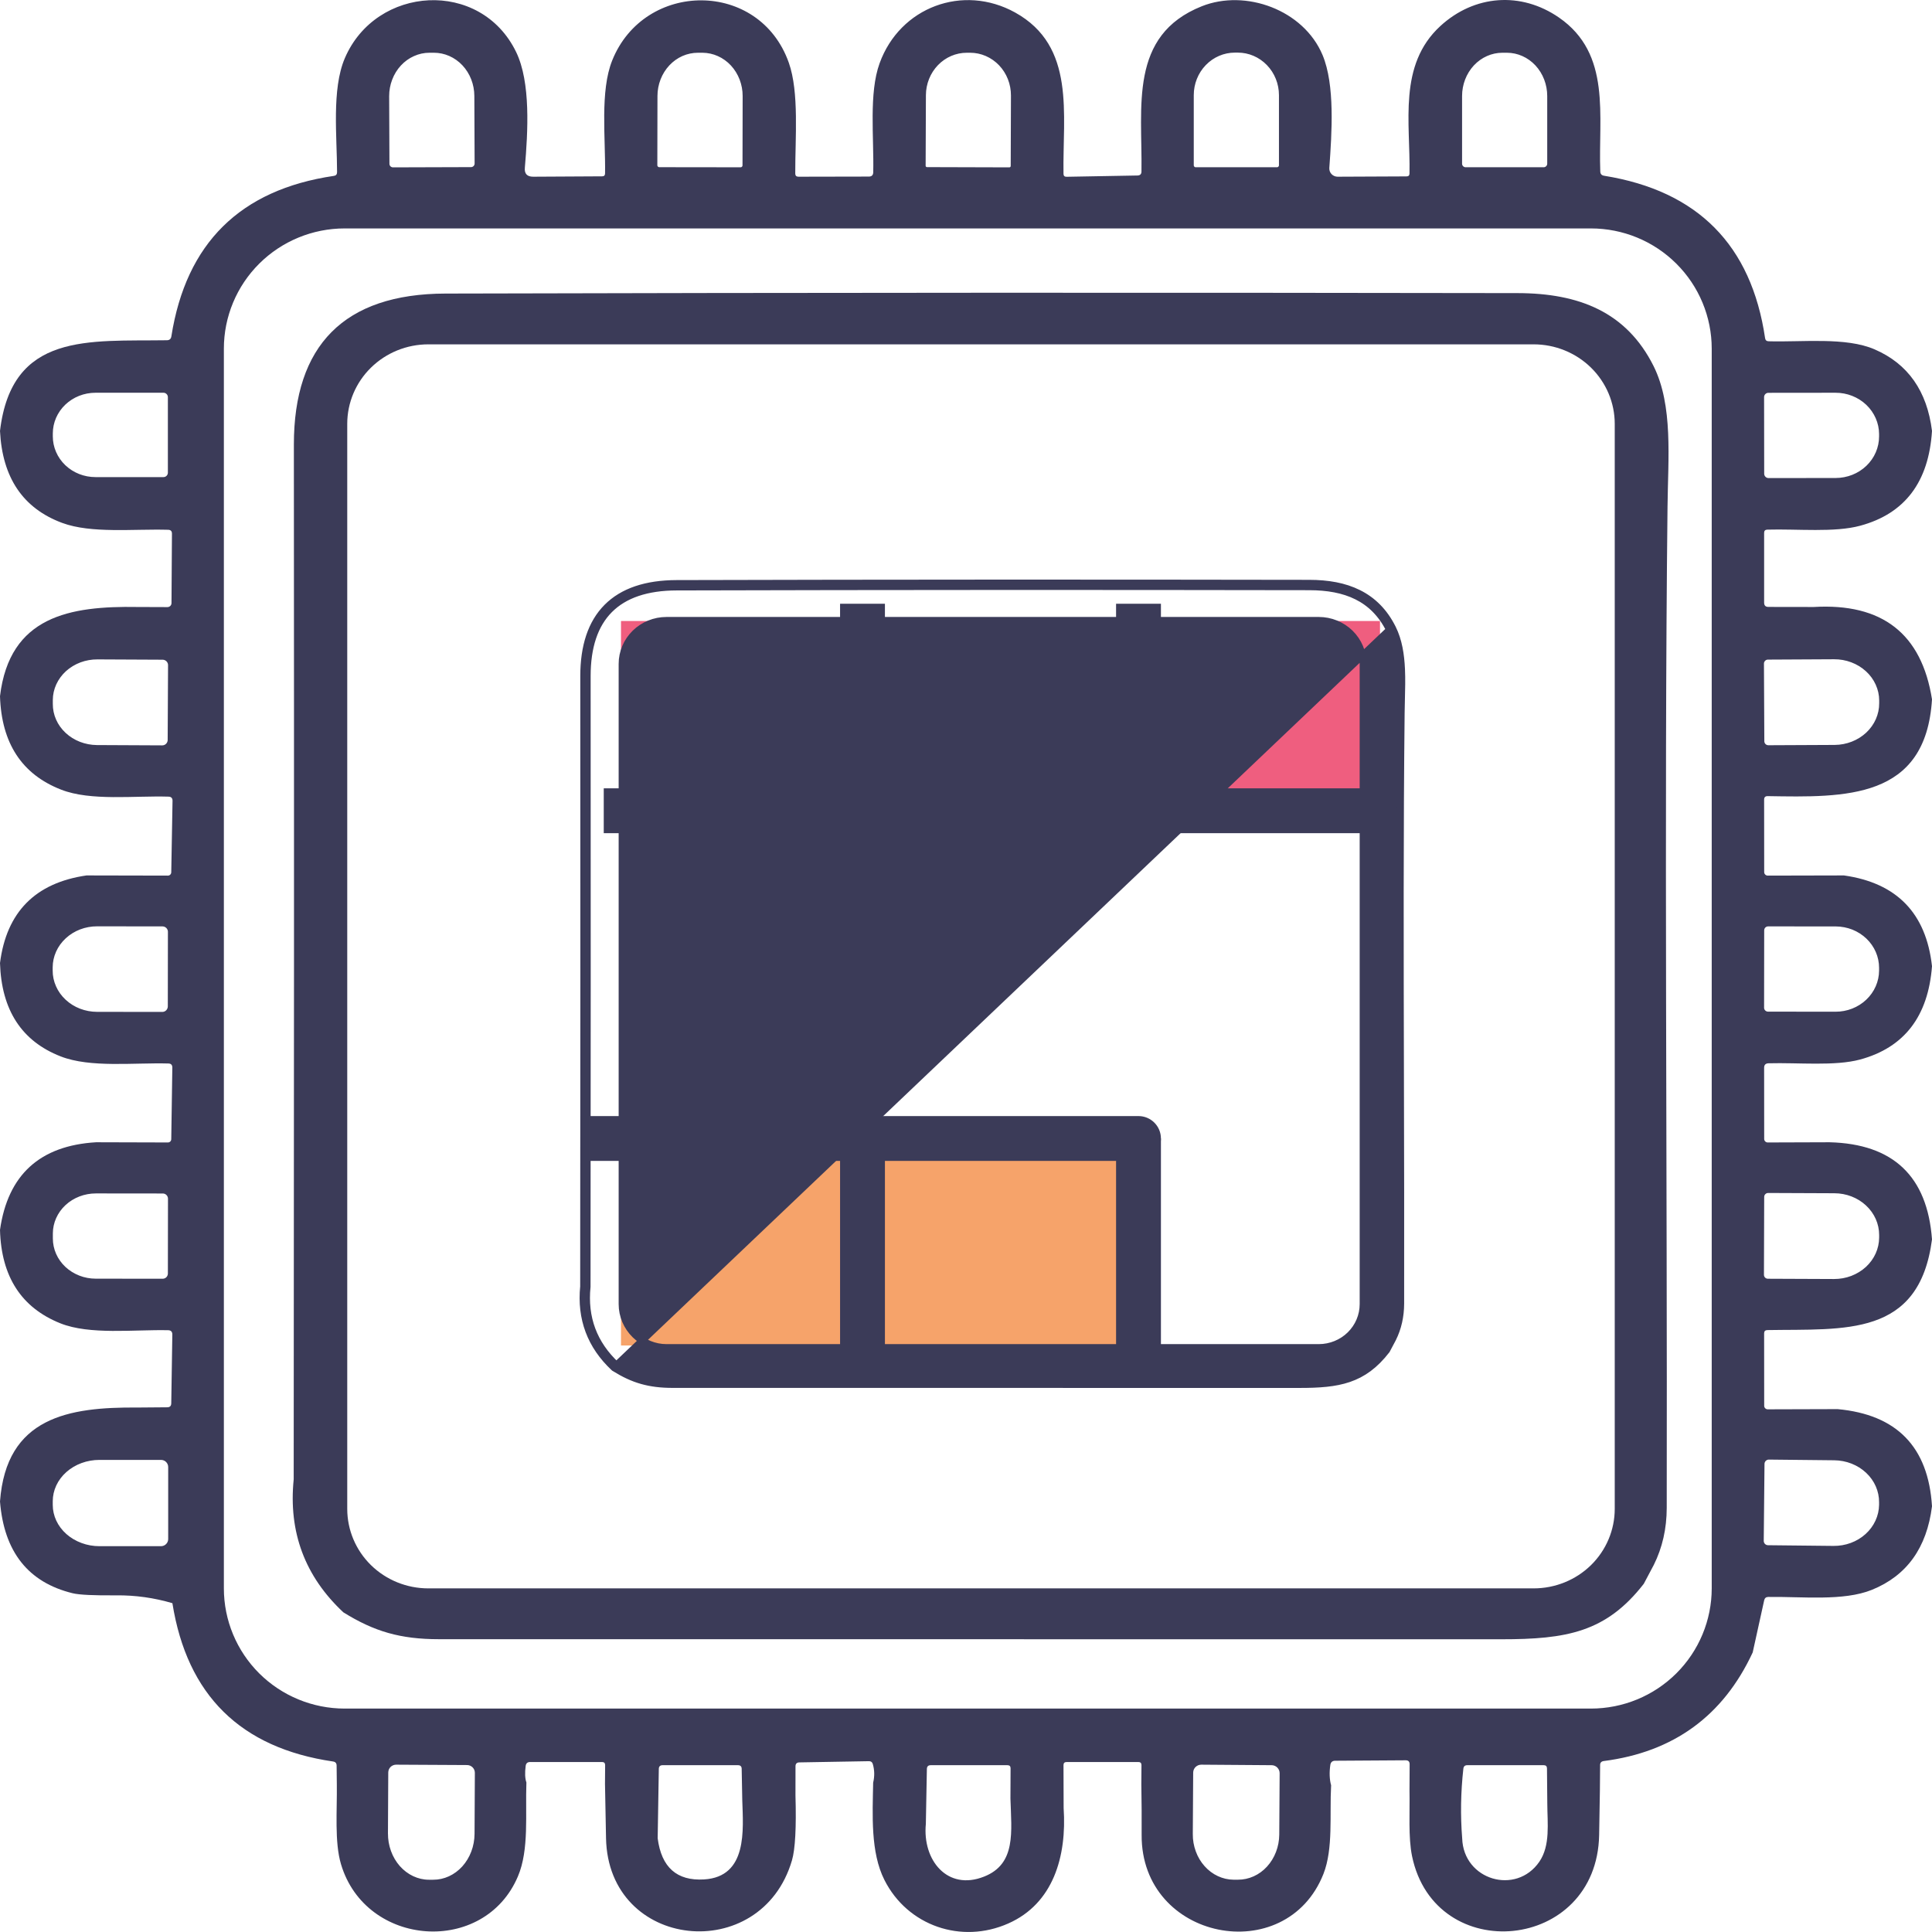 <svg width="56" height="56" viewBox="0 0 56 56" fill="none" xmlns="http://www.w3.org/2000/svg">
<path d="M56 12.491C55.906 13.972 55.213 14.888 53.92 15.238C53.174 15.441 52.099 15.327 51.225 15.352C51.165 15.354 51.134 15.384 51.134 15.444V17.468C51.134 17.551 51.176 17.592 51.258 17.592L52.569 17.594C54.556 17.476 55.7 18.368 56 20.271C55.821 23.181 53.483 23.113 51.234 23.076C51.168 23.076 51.134 23.109 51.134 23.176L51.136 25.279C51.136 25.306 51.147 25.331 51.166 25.35C51.185 25.369 51.211 25.38 51.238 25.38L53.448 25.375C54.979 25.592 55.83 26.469 56 28.006C55.889 29.461 55.196 30.362 53.92 30.71C53.183 30.909 52.123 30.796 51.26 30.82C51.176 30.823 51.134 30.866 51.134 30.949L51.136 33.014C51.136 33.041 51.147 33.066 51.166 33.085C51.185 33.104 51.211 33.115 51.238 33.115L53.031 33.109C54.876 33.156 55.865 34.095 56 35.925C55.63 38.769 53.47 38.515 51.227 38.553C51.165 38.555 51.134 38.586 51.134 38.647L51.136 40.749C51.136 40.776 51.147 40.801 51.166 40.82C51.185 40.839 51.211 40.85 51.238 40.85L53.263 40.844C54.98 41.002 55.893 41.94 56 43.66C55.849 44.865 55.269 45.672 54.258 46.082C53.431 46.417 52.224 46.274 51.253 46.288C51.189 46.289 51.15 46.322 51.136 46.384L50.803 47.896C49.949 49.735 48.509 50.785 46.483 51.045C46.414 51.055 46.38 51.094 46.38 51.161L46.374 51.881C46.368 52.298 46.361 52.733 46.352 53.187C46.289 56.578 41.594 57.005 40.929 53.802C40.816 53.253 40.868 52.528 40.855 51.902L40.859 51.136C40.859 51.061 40.821 51.023 40.746 51.023L38.699 51.036C38.618 51.037 38.572 51.078 38.56 51.158C38.528 51.381 38.536 51.577 38.583 51.747C38.536 52.605 38.649 53.581 38.361 54.316C37.276 57.06 33.075 56.248 33.091 53.189C33.094 52.7 33.091 52.21 33.082 51.717L33.086 51.163C33.086 51.103 33.056 51.073 32.997 51.073H30.917C30.856 51.073 30.826 51.103 30.826 51.163L30.83 52.408C30.924 53.809 30.53 55.176 29.227 55.752C27.869 56.356 26.307 55.824 25.635 54.491C25.229 53.686 25.292 52.603 25.309 51.671C25.353 51.486 25.35 51.306 25.298 51.13C25.282 51.075 25.245 51.048 25.187 51.049L23.169 51.084C23.096 51.085 23.058 51.123 23.058 51.196L23.057 52.04C23.084 52.973 23.05 53.602 22.955 53.925C22.061 56.974 17.63 56.528 17.566 53.281C17.554 52.767 17.544 52.242 17.536 51.706L17.54 51.163C17.54 51.103 17.51 51.073 17.451 51.073H15.365C15.29 51.073 15.247 51.11 15.237 51.185C15.21 51.388 15.217 51.548 15.258 51.666C15.224 52.578 15.341 53.614 15.013 54.386C14.04 56.688 10.605 56.447 9.885 54.038C9.692 53.395 9.774 52.471 9.763 51.717L9.757 51.178C9.757 51.108 9.723 51.068 9.654 51.058C6.975 50.666 5.423 49.137 4.997 46.469C4.466 46.313 3.926 46.237 3.376 46.242C2.724 46.248 2.301 46.228 2.106 46.181C0.819 45.867 0.117 44.981 0 43.522C0.18 41.075 1.991 40.782 3.987 40.798L4.847 40.791C4.924 40.791 4.962 40.753 4.964 40.677L4.995 38.684C4.996 38.601 4.956 38.558 4.873 38.557C3.887 38.535 2.602 38.699 1.747 38.356C0.618 37.903 0.036 37.001 0 35.649C0.227 34.053 1.155 33.206 2.784 33.109L4.867 33.115C4.893 33.115 4.917 33.105 4.935 33.088C4.953 33.07 4.963 33.046 4.964 33.021L4.995 30.946C4.996 30.867 4.958 30.827 4.88 30.826C3.883 30.798 2.619 30.957 1.758 30.62C0.628 30.179 0.042 29.277 0 27.914C0.188 26.437 1.023 25.591 2.506 25.375L4.867 25.38C4.893 25.38 4.917 25.37 4.935 25.352C4.953 25.334 4.963 25.31 4.964 25.284L5.001 23.212C5.002 23.134 4.963 23.093 4.884 23.091C3.892 23.061 2.628 23.224 1.771 22.888C0.634 22.445 0.043 21.542 0 20.179C0.279 17.857 2.027 17.561 3.987 17.594L4.853 17.597C4.884 17.597 4.914 17.585 4.936 17.564C4.958 17.542 4.971 17.512 4.971 17.481L4.984 15.47C4.985 15.395 4.948 15.357 4.873 15.356C3.875 15.327 2.648 15.47 1.803 15.157C0.668 14.736 0.067 13.847 0 12.491C0.341 9.621 2.576 9.896 4.838 9.862C4.913 9.861 4.956 9.824 4.967 9.75C5.393 7.049 6.963 5.498 9.678 5.098C9.739 5.09 9.77 5.054 9.77 4.991C9.77 3.969 9.609 2.59 9.994 1.689C10.899 -0.429 13.931 -0.615 14.96 1.507C15.387 2.387 15.302 3.818 15.213 4.861C15.197 5.035 15.277 5.122 15.454 5.122L17.453 5.111C17.509 5.111 17.538 5.083 17.538 5.026C17.554 4 17.388 2.641 17.745 1.752C18.678 -0.572 22.013 -0.591 22.864 1.818C23.168 2.678 23.047 4.006 23.051 5.03C23.051 5.091 23.082 5.122 23.144 5.122L25.187 5.118C25.267 5.117 25.308 5.077 25.311 4.997C25.335 3.978 25.18 2.702 25.496 1.833C26.086 0.205 27.913 -0.475 29.425 0.363C31.187 1.341 30.798 3.299 30.826 5.039C30.827 5.097 30.857 5.125 30.915 5.124L32.969 5.087C33.046 5.086 33.085 5.048 33.086 4.973C33.115 3.094 32.714 1.026 34.835 0.181C36.103 -0.324 37.785 0.284 38.335 1.595C38.697 2.459 38.605 3.844 38.531 4.866C38.529 4.899 38.533 4.932 38.544 4.963C38.555 4.994 38.572 5.022 38.595 5.046C38.618 5.07 38.645 5.089 38.675 5.102C38.706 5.115 38.738 5.122 38.771 5.122L40.77 5.113C40.826 5.113 40.854 5.085 40.855 5.03C40.883 3.56 40.519 1.888 41.747 0.757C42.737 -0.154 44.09 -0.25 45.188 0.509C46.717 1.564 46.324 3.361 46.385 4.973C46.388 5.043 46.424 5.083 46.495 5.094C49.208 5.531 50.764 7.101 51.162 9.802C51.171 9.861 51.205 9.891 51.264 9.892C52.237 9.921 53.502 9.763 54.34 10.128C55.303 10.546 55.857 11.334 56 12.491ZM11.391 4.851L13.653 4.844C13.681 4.844 13.707 4.833 13.726 4.814C13.746 4.794 13.757 4.768 13.757 4.741L13.749 2.781C13.748 2.448 13.624 2.129 13.404 1.894C13.184 1.66 12.886 1.528 12.576 1.529H12.446C12.293 1.529 12.141 1.562 11.999 1.626C11.857 1.689 11.728 1.782 11.62 1.899C11.512 2.016 11.426 2.155 11.368 2.308C11.309 2.46 11.28 2.624 11.28 2.789L11.288 4.748C11.288 4.776 11.299 4.802 11.318 4.821C11.338 4.84 11.364 4.851 11.391 4.851ZM19.109 4.846L21.467 4.849C21.482 4.849 21.496 4.844 21.506 4.833C21.517 4.823 21.522 4.809 21.522 4.794L21.526 2.785C21.527 2.453 21.404 2.134 21.186 1.898C20.967 1.663 20.67 1.53 20.36 1.529H20.231C20.077 1.529 19.924 1.561 19.782 1.623C19.64 1.686 19.511 1.778 19.402 1.894C19.293 2.011 19.206 2.149 19.147 2.301C19.088 2.453 19.057 2.616 19.057 2.781L19.053 4.791C19.053 4.805 19.059 4.819 19.07 4.83C19.08 4.84 19.094 4.846 19.109 4.846ZM26.869 4.844L29.257 4.851C29.267 4.851 29.277 4.847 29.284 4.84C29.291 4.833 29.296 4.823 29.296 4.813L29.303 2.767C29.303 2.605 29.273 2.444 29.214 2.294C29.155 2.144 29.068 2.008 28.959 1.893C28.849 1.778 28.719 1.687 28.575 1.624C28.432 1.562 28.278 1.529 28.122 1.529H28.026C27.712 1.528 27.41 1.657 27.187 1.888C26.965 2.119 26.839 2.432 26.838 2.759L26.83 4.805C26.83 4.816 26.834 4.825 26.842 4.833C26.849 4.84 26.859 4.844 26.869 4.844ZM34.657 4.848H37.015C37.03 4.848 37.044 4.842 37.054 4.831C37.065 4.821 37.071 4.807 37.071 4.792V2.757C37.071 2.431 36.945 2.117 36.721 1.886C36.498 1.655 36.195 1.525 35.879 1.525H35.794C35.477 1.525 35.174 1.655 34.951 1.886C34.727 2.117 34.602 2.431 34.602 2.757V4.792C34.602 4.807 34.608 4.821 34.618 4.831C34.628 4.842 34.642 4.848 34.657 4.848ZM42.482 4.848H44.744C44.771 4.848 44.797 4.837 44.817 4.817C44.836 4.798 44.847 4.772 44.847 4.745V2.783C44.847 2.451 44.724 2.132 44.505 1.896C44.285 1.661 43.988 1.529 43.678 1.529H43.548C43.238 1.529 42.941 1.661 42.721 1.896C42.502 2.132 42.379 2.451 42.379 2.783V4.745C42.379 4.772 42.389 4.798 42.409 4.817C42.428 4.837 42.455 4.848 42.482 4.848ZM49.615 10.105C49.615 9.648 49.524 9.195 49.348 8.772C49.172 8.349 48.914 7.965 48.589 7.642C48.264 7.318 47.878 7.061 47.453 6.886C47.029 6.711 46.573 6.621 46.113 6.621H9.99C9.062 6.621 8.171 6.988 7.514 7.642C6.858 8.295 6.489 9.181 6.489 10.105V46.04C6.489 46.964 6.858 47.85 7.514 48.504C8.171 49.157 9.062 49.524 9.99 49.524H46.113C46.573 49.524 47.029 49.434 47.453 49.259C47.878 49.084 48.264 48.827 48.589 48.504C48.914 48.18 49.172 47.796 49.348 47.373C49.524 46.95 49.615 46.497 49.615 46.04V10.105ZM4.866 13.702V11.511C4.866 11.494 4.862 11.477 4.856 11.462C4.849 11.447 4.84 11.433 4.828 11.421C4.816 11.409 4.802 11.4 4.787 11.393C4.771 11.387 4.755 11.384 4.738 11.384H2.767C2.439 11.384 2.125 11.508 1.893 11.729C1.661 11.951 1.531 12.251 1.531 12.564V12.649C1.531 12.962 1.661 13.262 1.893 13.484C2.125 13.705 2.439 13.829 2.767 13.829H4.738C4.772 13.829 4.804 13.816 4.828 13.792C4.852 13.768 4.866 13.736 4.866 13.702ZM51.133 11.512L51.136 13.734C51.137 13.766 51.15 13.798 51.174 13.821C51.197 13.844 51.229 13.857 51.262 13.857L53.207 13.855C53.373 13.855 53.537 13.823 53.69 13.763C53.843 13.702 53.982 13.613 54.099 13.501C54.215 13.389 54.308 13.256 54.371 13.11C54.434 12.963 54.466 12.807 54.466 12.649V12.582C54.465 12.264 54.331 11.959 54.095 11.734C53.858 11.509 53.537 11.383 53.204 11.384L51.258 11.386C51.242 11.386 51.225 11.389 51.21 11.395C51.194 11.402 51.18 11.411 51.169 11.423C51.157 11.435 51.148 11.449 51.142 11.464C51.135 11.479 51.132 11.496 51.133 11.512ZM4.86 21.45L4.871 19.281C4.871 19.26 4.868 19.24 4.86 19.221C4.852 19.201 4.841 19.184 4.826 19.169C4.812 19.155 4.795 19.143 4.776 19.135C4.757 19.127 4.736 19.122 4.716 19.122L2.824 19.113C2.655 19.112 2.488 19.142 2.331 19.2C2.175 19.259 2.033 19.345 1.912 19.454C1.792 19.564 1.697 19.694 1.631 19.837C1.566 19.98 1.531 20.134 1.531 20.29V20.404C1.529 20.718 1.662 21.02 1.902 21.243C2.142 21.467 2.468 21.593 2.809 21.596L4.701 21.605C4.722 21.605 4.742 21.601 4.761 21.594C4.78 21.586 4.798 21.575 4.813 21.56C4.827 21.546 4.839 21.529 4.847 21.51C4.856 21.491 4.86 21.471 4.86 21.45ZM51.129 19.236L51.14 21.487C51.14 21.502 51.143 21.517 51.15 21.531C51.156 21.545 51.164 21.558 51.175 21.568C51.186 21.579 51.199 21.587 51.214 21.593C51.228 21.599 51.243 21.601 51.258 21.601L53.178 21.592C53.522 21.59 53.852 21.461 54.094 21.235C54.336 21.008 54.471 20.702 54.469 20.384V20.303C54.469 20.145 54.434 19.989 54.368 19.844C54.302 19.698 54.205 19.566 54.084 19.456C53.962 19.345 53.819 19.257 53.661 19.198C53.503 19.138 53.334 19.108 53.163 19.109L51.244 19.119C51.228 19.119 51.213 19.122 51.199 19.128C51.185 19.134 51.172 19.143 51.162 19.154C51.151 19.165 51.143 19.178 51.137 19.192C51.131 19.206 51.129 19.221 51.129 19.236ZM4.864 29.174L4.867 27.012C4.868 26.991 4.864 26.97 4.856 26.951C4.848 26.931 4.836 26.913 4.822 26.899C4.807 26.884 4.789 26.872 4.77 26.864C4.75 26.856 4.729 26.852 4.708 26.852L2.815 26.85C2.474 26.849 2.147 26.974 1.906 27.197C1.664 27.42 1.528 27.723 1.527 28.04V28.131C1.526 28.288 1.559 28.444 1.624 28.589C1.688 28.734 1.782 28.866 1.902 28.977C2.021 29.088 2.163 29.177 2.319 29.237C2.475 29.297 2.642 29.328 2.811 29.329L4.705 29.331C4.747 29.331 4.787 29.314 4.816 29.285C4.846 29.255 4.863 29.215 4.864 29.174ZM51.136 26.964L51.133 29.207C51.132 29.222 51.135 29.237 51.141 29.251C51.146 29.265 51.155 29.278 51.166 29.289C51.176 29.3 51.189 29.308 51.203 29.314C51.217 29.32 51.232 29.323 51.247 29.323L53.205 29.325C53.539 29.326 53.859 29.2 54.095 28.976C54.331 28.753 54.465 28.449 54.466 28.131V28.054C54.466 27.897 54.434 27.741 54.371 27.595C54.308 27.45 54.216 27.318 54.099 27.206C53.982 27.095 53.844 27.006 53.691 26.945C53.538 26.885 53.374 26.854 53.209 26.853L51.251 26.852C51.221 26.852 51.192 26.863 51.17 26.884C51.149 26.905 51.137 26.934 51.136 26.964ZM4.866 36.916L4.869 34.747C4.87 34.727 4.866 34.707 4.858 34.688C4.851 34.67 4.84 34.653 4.826 34.639C4.811 34.624 4.795 34.613 4.776 34.605C4.758 34.598 4.738 34.594 4.718 34.594L2.78 34.592C2.45 34.592 2.133 34.713 1.899 34.93C1.665 35.148 1.533 35.443 1.532 35.75V35.898C1.532 36.05 1.564 36.202 1.626 36.343C1.688 36.484 1.78 36.613 1.895 36.721C2.011 36.829 2.148 36.915 2.299 36.974C2.45 37.033 2.612 37.063 2.776 37.063L4.714 37.065C4.754 37.065 4.792 37.05 4.821 37.022C4.849 36.994 4.865 36.956 4.866 36.916ZM51.136 34.693L51.129 36.951C51.129 36.981 51.141 37.01 51.162 37.032C51.184 37.053 51.213 37.065 51.244 37.065L53.161 37.073C53.332 37.073 53.502 37.043 53.66 36.983C53.818 36.922 53.962 36.834 54.084 36.723C54.205 36.611 54.301 36.479 54.367 36.333C54.433 36.187 54.467 36.03 54.468 35.872V35.795C54.468 35.475 54.332 35.169 54.088 34.942C53.845 34.715 53.514 34.587 53.168 34.587L51.251 34.579C51.221 34.579 51.191 34.591 51.17 34.612C51.148 34.634 51.136 34.663 51.136 34.693ZM4.875 44.611V42.522C4.875 42.467 4.853 42.415 4.814 42.376C4.775 42.338 4.723 42.316 4.668 42.316H2.882C2.523 42.316 2.179 42.442 1.925 42.667C1.671 42.892 1.529 43.197 1.529 43.515V43.618C1.529 43.936 1.671 44.241 1.925 44.466C2.051 44.577 2.2 44.665 2.364 44.725C2.528 44.786 2.704 44.817 2.882 44.817H4.668C4.723 44.817 4.775 44.795 4.814 44.756C4.853 44.718 4.875 44.665 4.875 44.611ZM51.145 42.432L51.123 44.664C51.123 44.697 51.136 44.728 51.159 44.752C51.183 44.775 51.214 44.789 51.247 44.789L53.142 44.809C53.315 44.811 53.485 44.782 53.645 44.723C53.805 44.664 53.95 44.577 54.073 44.466C54.196 44.355 54.294 44.223 54.361 44.077C54.429 43.931 54.464 43.775 54.466 43.616V43.546C54.469 43.226 54.334 42.918 54.091 42.69C53.847 42.461 53.516 42.331 53.168 42.327L51.273 42.307C51.257 42.306 51.24 42.309 51.224 42.316C51.209 42.322 51.195 42.331 51.183 42.343C51.171 42.354 51.162 42.368 51.155 42.383C51.149 42.399 51.145 42.415 51.145 42.432ZM13.54 51.161L11.482 51.15C11.452 51.15 11.423 51.156 11.396 51.167C11.368 51.178 11.343 51.194 11.322 51.215C11.301 51.235 11.284 51.26 11.272 51.287C11.261 51.314 11.255 51.344 11.254 51.373L11.245 53.141C11.244 53.317 11.274 53.491 11.333 53.653C11.392 53.816 11.479 53.964 11.589 54.089C11.7 54.214 11.831 54.313 11.975 54.381C12.12 54.449 12.275 54.485 12.431 54.485H12.554C12.87 54.487 13.174 54.348 13.4 54.099C13.625 53.849 13.753 53.51 13.755 53.156L13.764 51.388C13.764 51.358 13.759 51.329 13.748 51.302C13.736 51.274 13.72 51.249 13.699 51.228C13.678 51.207 13.654 51.191 13.626 51.179C13.599 51.167 13.57 51.161 13.54 51.161ZM19.063 53.283C19.171 54.126 19.62 54.524 20.408 54.476C21.676 54.399 21.541 53.034 21.515 52.178L21.498 51.27C21.497 51.2 21.461 51.165 21.391 51.165H19.207C19.134 51.165 19.097 51.201 19.096 51.274L19.063 53.283ZM26.836 52.868C26.734 53.92 27.462 54.815 28.522 54.395C29.46 54.027 29.316 53.093 29.288 52.132L29.292 51.255C29.292 51.195 29.262 51.165 29.201 51.165H26.978C26.904 51.165 26.867 51.202 26.866 51.276L26.836 52.868ZM36.859 51.165L34.82 51.15C34.789 51.15 34.759 51.156 34.731 51.167C34.702 51.179 34.676 51.196 34.654 51.217C34.633 51.238 34.615 51.264 34.603 51.292C34.592 51.32 34.585 51.35 34.585 51.38L34.574 53.159C34.572 53.332 34.602 53.504 34.661 53.664C34.719 53.824 34.806 53.969 34.916 54.092C35.025 54.215 35.156 54.313 35.3 54.38C35.444 54.447 35.598 54.483 35.755 54.484H35.88C36.196 54.486 36.5 54.35 36.724 54.105C36.949 53.86 37.077 53.526 37.08 53.178L37.091 51.399C37.091 51.368 37.085 51.338 37.074 51.31C37.062 51.282 37.045 51.256 37.024 51.234C37.002 51.212 36.977 51.195 36.949 51.183C36.92 51.171 36.89 51.165 36.859 51.165ZM42.382 53.283C42.417 54.498 43.948 54.944 44.62 53.961C44.942 53.487 44.851 52.85 44.849 52.266L44.84 51.257C44.839 51.196 44.808 51.165 44.747 51.165H42.53C42.461 51.165 42.423 51.199 42.416 51.268C42.34 51.951 42.329 52.622 42.382 53.283Z" fill="#3B3B58"/>
<rect x="18" y="18" width="22" height="5" fill="#EF5E7F"/>
<rect x="18" y="33" width="15" height="6" fill="#F6A36A"/>
<path d="M47.937 45.358L47.646 45.907C46.551 47.316 45.402 47.515 43.516 47.515C33.253 47.516 22.99 47.515 12.727 47.513C11.602 47.513 10.845 47.289 9.952 46.734C8.838 45.693 8.358 44.408 8.513 42.879C8.523 32.88 8.525 22.882 8.518 12.884C8.518 10.018 9.967 8.516 12.914 8.509C23.273 8.482 33.633 8.478 43.992 8.496C45.763 8.5 47.141 9.038 47.929 10.609C48.502 11.757 48.348 13.293 48.334 14.688C48.234 23.601 48.33 34.029 48.311 43.705C48.31 44.309 48.185 44.859 47.937 45.358ZM46.804 12.285C46.804 11.674 46.556 11.088 46.116 10.656C45.675 10.224 45.077 9.981 44.454 9.981H12.414C11.791 9.981 11.194 10.224 10.753 10.656C10.312 11.088 10.065 11.674 10.065 12.285V43.736C10.065 44.347 10.312 44.934 10.753 45.366C11.194 45.798 11.791 46.04 12.414 46.04H44.454C45.077 46.04 45.675 45.798 46.116 45.366C46.556 44.934 46.804 44.347 46.804 43.736V12.285Z" fill="#3B3B58"/>
<path d="M19.614 16.914C18.728 16.916 18.05 17.143 17.594 17.602C17.138 18.061 16.92 18.734 16.92 19.596L16.92 19.596C16.924 25.493 16.923 31.391 16.917 37.29C16.824 38.22 17.119 39.008 17.798 39.643L17.805 39.649L17.814 39.654C18.356 39.992 18.821 40.129 19.503 40.129C25.559 40.13 31.615 40.131 37.671 40.13C38.228 40.13 38.691 40.101 39.097 39.962C39.507 39.822 39.854 39.572 40.187 39.142L40.192 39.136L40.196 39.128L40.368 38.804L40.368 38.804L40.369 38.802C40.523 38.493 40.599 38.153 40.6 37.782C40.604 35.666 40.599 33.488 40.594 31.319C40.585 27.634 40.577 23.971 40.614 20.662V20.662C40.615 20.534 40.618 20.404 40.622 20.271C40.629 19.982 40.637 19.684 40.624 19.398C40.605 18.978 40.542 18.566 40.364 18.209L40.364 18.209C40.123 17.727 39.788 17.399 39.375 17.194C38.965 16.989 38.484 16.908 37.952 16.907L37.952 16.907C31.839 16.896 25.726 16.898 19.614 16.914ZM19.614 16.914L19.614 17.014M19.614 16.914L19.614 17.014M19.614 17.014C25.726 16.998 31.839 16.996 37.952 17.007C38.997 17.009 39.81 17.326 40.275 18.253L17.866 39.569C17.209 38.955 16.925 38.197 17.017 37.295C17.023 31.395 17.024 25.495 17.02 19.596C17.02 17.905 17.875 17.018 19.614 17.014ZM18.409 38.691L18.409 38.691C18.168 38.454 18.032 38.134 18.032 37.801V19.242C18.032 18.909 18.168 18.589 18.409 18.352C18.65 18.116 18.977 17.983 19.319 17.983H38.225C38.566 17.983 38.894 18.116 39.135 18.352C39.376 18.589 39.511 18.909 39.511 19.242V37.801C39.511 38.134 39.376 38.454 39.135 38.691C38.894 38.927 38.566 39.06 38.225 39.06H19.319C18.977 39.06 18.65 38.927 18.409 38.691Z" fill="#3B3B58" stroke="#3B3B58" stroke-width="0.2"/>
<path d="M17.5 23.5H39.5" stroke="#3B3B58" stroke-width="1.3"/>
<path d="M33 33.65C33.359 33.65 33.65 33.359 33.65 33C33.65 32.641 33.359 32.35 33 32.35V33.65ZM17 33.65H33V32.35H17V33.65Z" fill="#3B3B58"/>
<path d="M25 17.5V23" stroke="#3B3B58" stroke-width="1.3"/>
<path d="M25 39V33.5" stroke="#3B3B58" stroke-width="1.3"/>
<path d="M33 17.5V23" stroke="#3B3B58" stroke-width="1.3"/>
<path d="M33 39L33 33" stroke="#3B3B58" stroke-width="1.3"/>
</svg>
